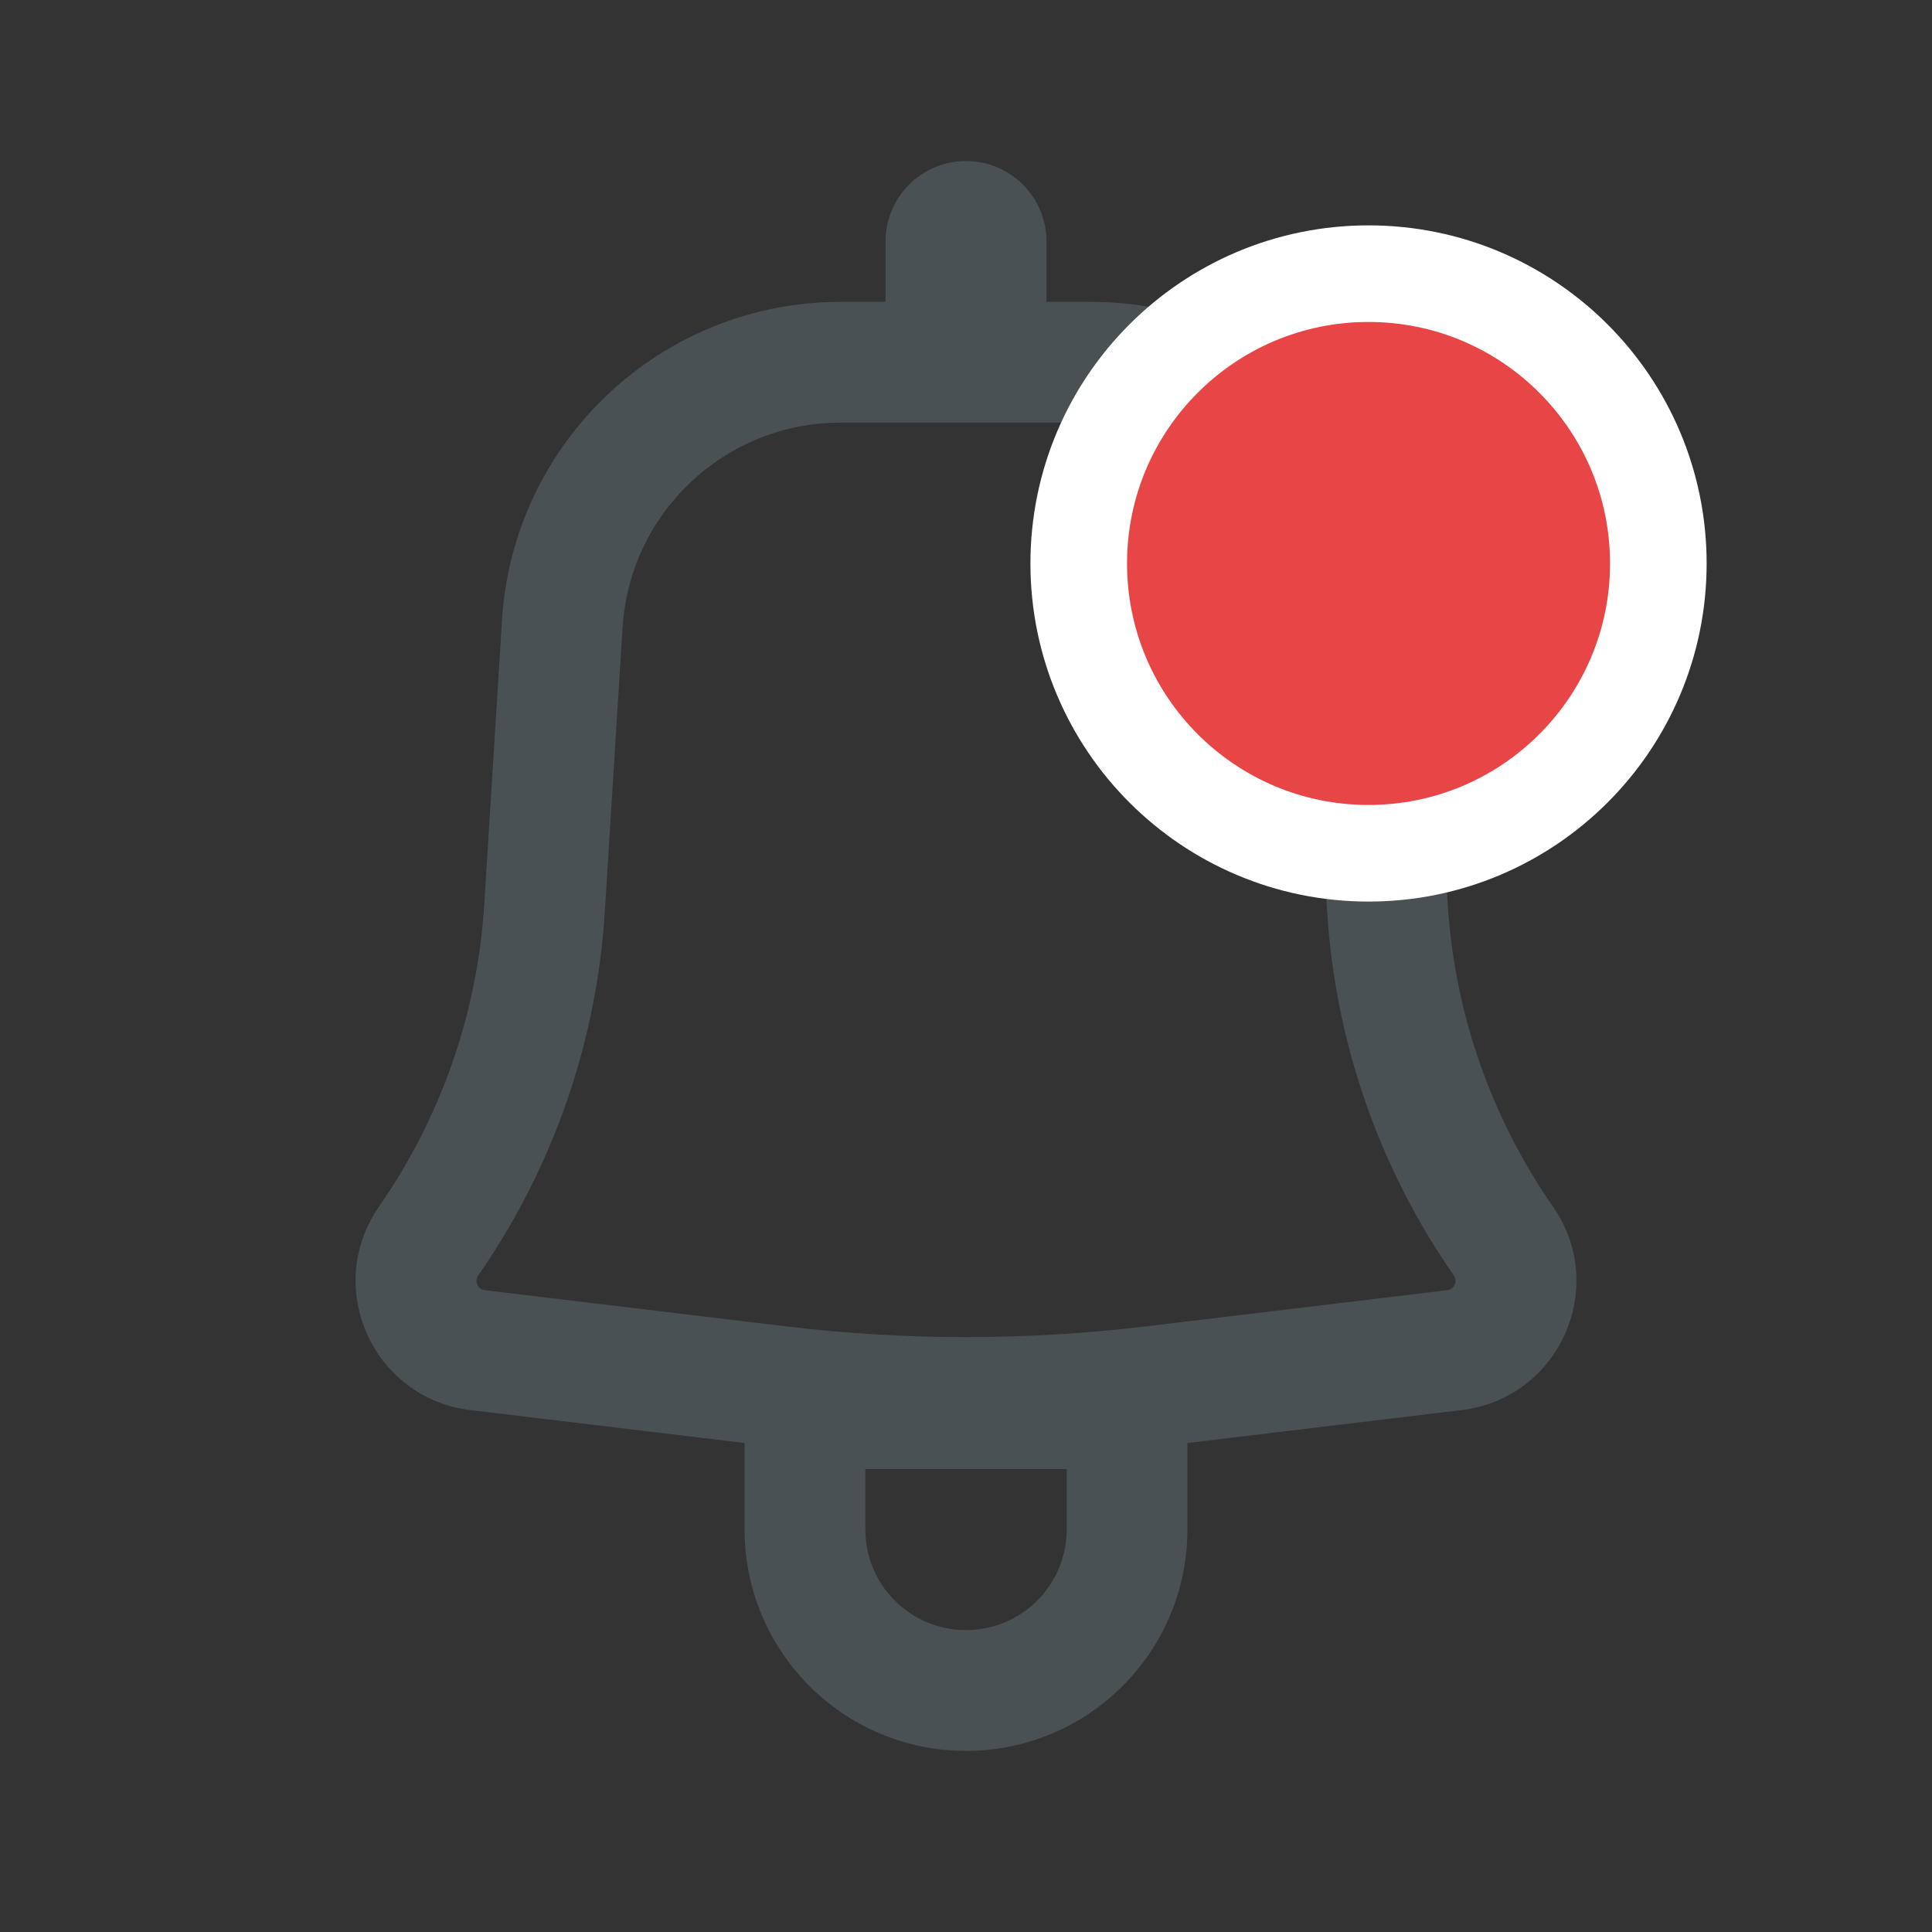 <svg width="20" height="20" viewBox="0 0 20 20" fill="none" xmlns="http://www.w3.org/2000/svg">
<rect x="0" y="0" width="20" height="20" fill="#333333" stroke="none"/>
<path fill-rule="evenodd" clip-rule="evenodd" d="M10.833 2.5C10.833 2.04 10.46 1.667 10 1.667C9.54 1.667 9.167 2.04 9.167 2.5V3.125H8.702C6.848 3.125 5.313 4.567 5.197 6.417L5.013 9.362C4.943 10.485 4.566 11.566 3.924 12.49C3.343 13.324 3.86 14.476 4.869 14.597L7.708 14.938V15.833C7.708 17.099 8.734 18.125 10 18.125C11.266 18.125 12.292 17.099 12.292 15.833V14.938L15.131 14.597C16.14 14.476 16.657 13.324 16.076 12.49C15.434 11.566 15.057 10.485 14.987 9.362L14.803 6.417C14.687 4.567 13.152 3.125 11.298 3.125H10.833V2.5ZM8.702 4.375C7.508 4.375 6.52 5.303 6.445 6.495L6.261 9.44C6.176 10.791 5.723 12.093 4.95 13.204C4.908 13.264 4.945 13.347 5.018 13.356L8.133 13.73C9.373 13.879 10.627 13.879 11.867 13.73L14.982 13.356C15.055 13.347 15.092 13.264 15.05 13.204C14.277 12.093 13.824 10.791 13.739 9.44L13.555 6.495C13.48 5.303 12.492 4.375 11.298 4.375H8.702ZM10 16.875C9.425 16.875 8.958 16.409 8.958 15.833V15.208H11.042V15.833C11.042 16.409 10.575 16.875 10 16.875Z" fill="#4A5154"/>
<path d="M14.167 8.833C15.823 8.833 17.167 7.49 17.167 5.833C17.167 4.176 15.823 2.833 14.167 2.833C12.51 2.833 11.167 4.176 11.167 5.833C11.167 7.49 12.51 8.833 14.167 8.833Z" fill="#E84646" stroke="white"/>
</svg>
